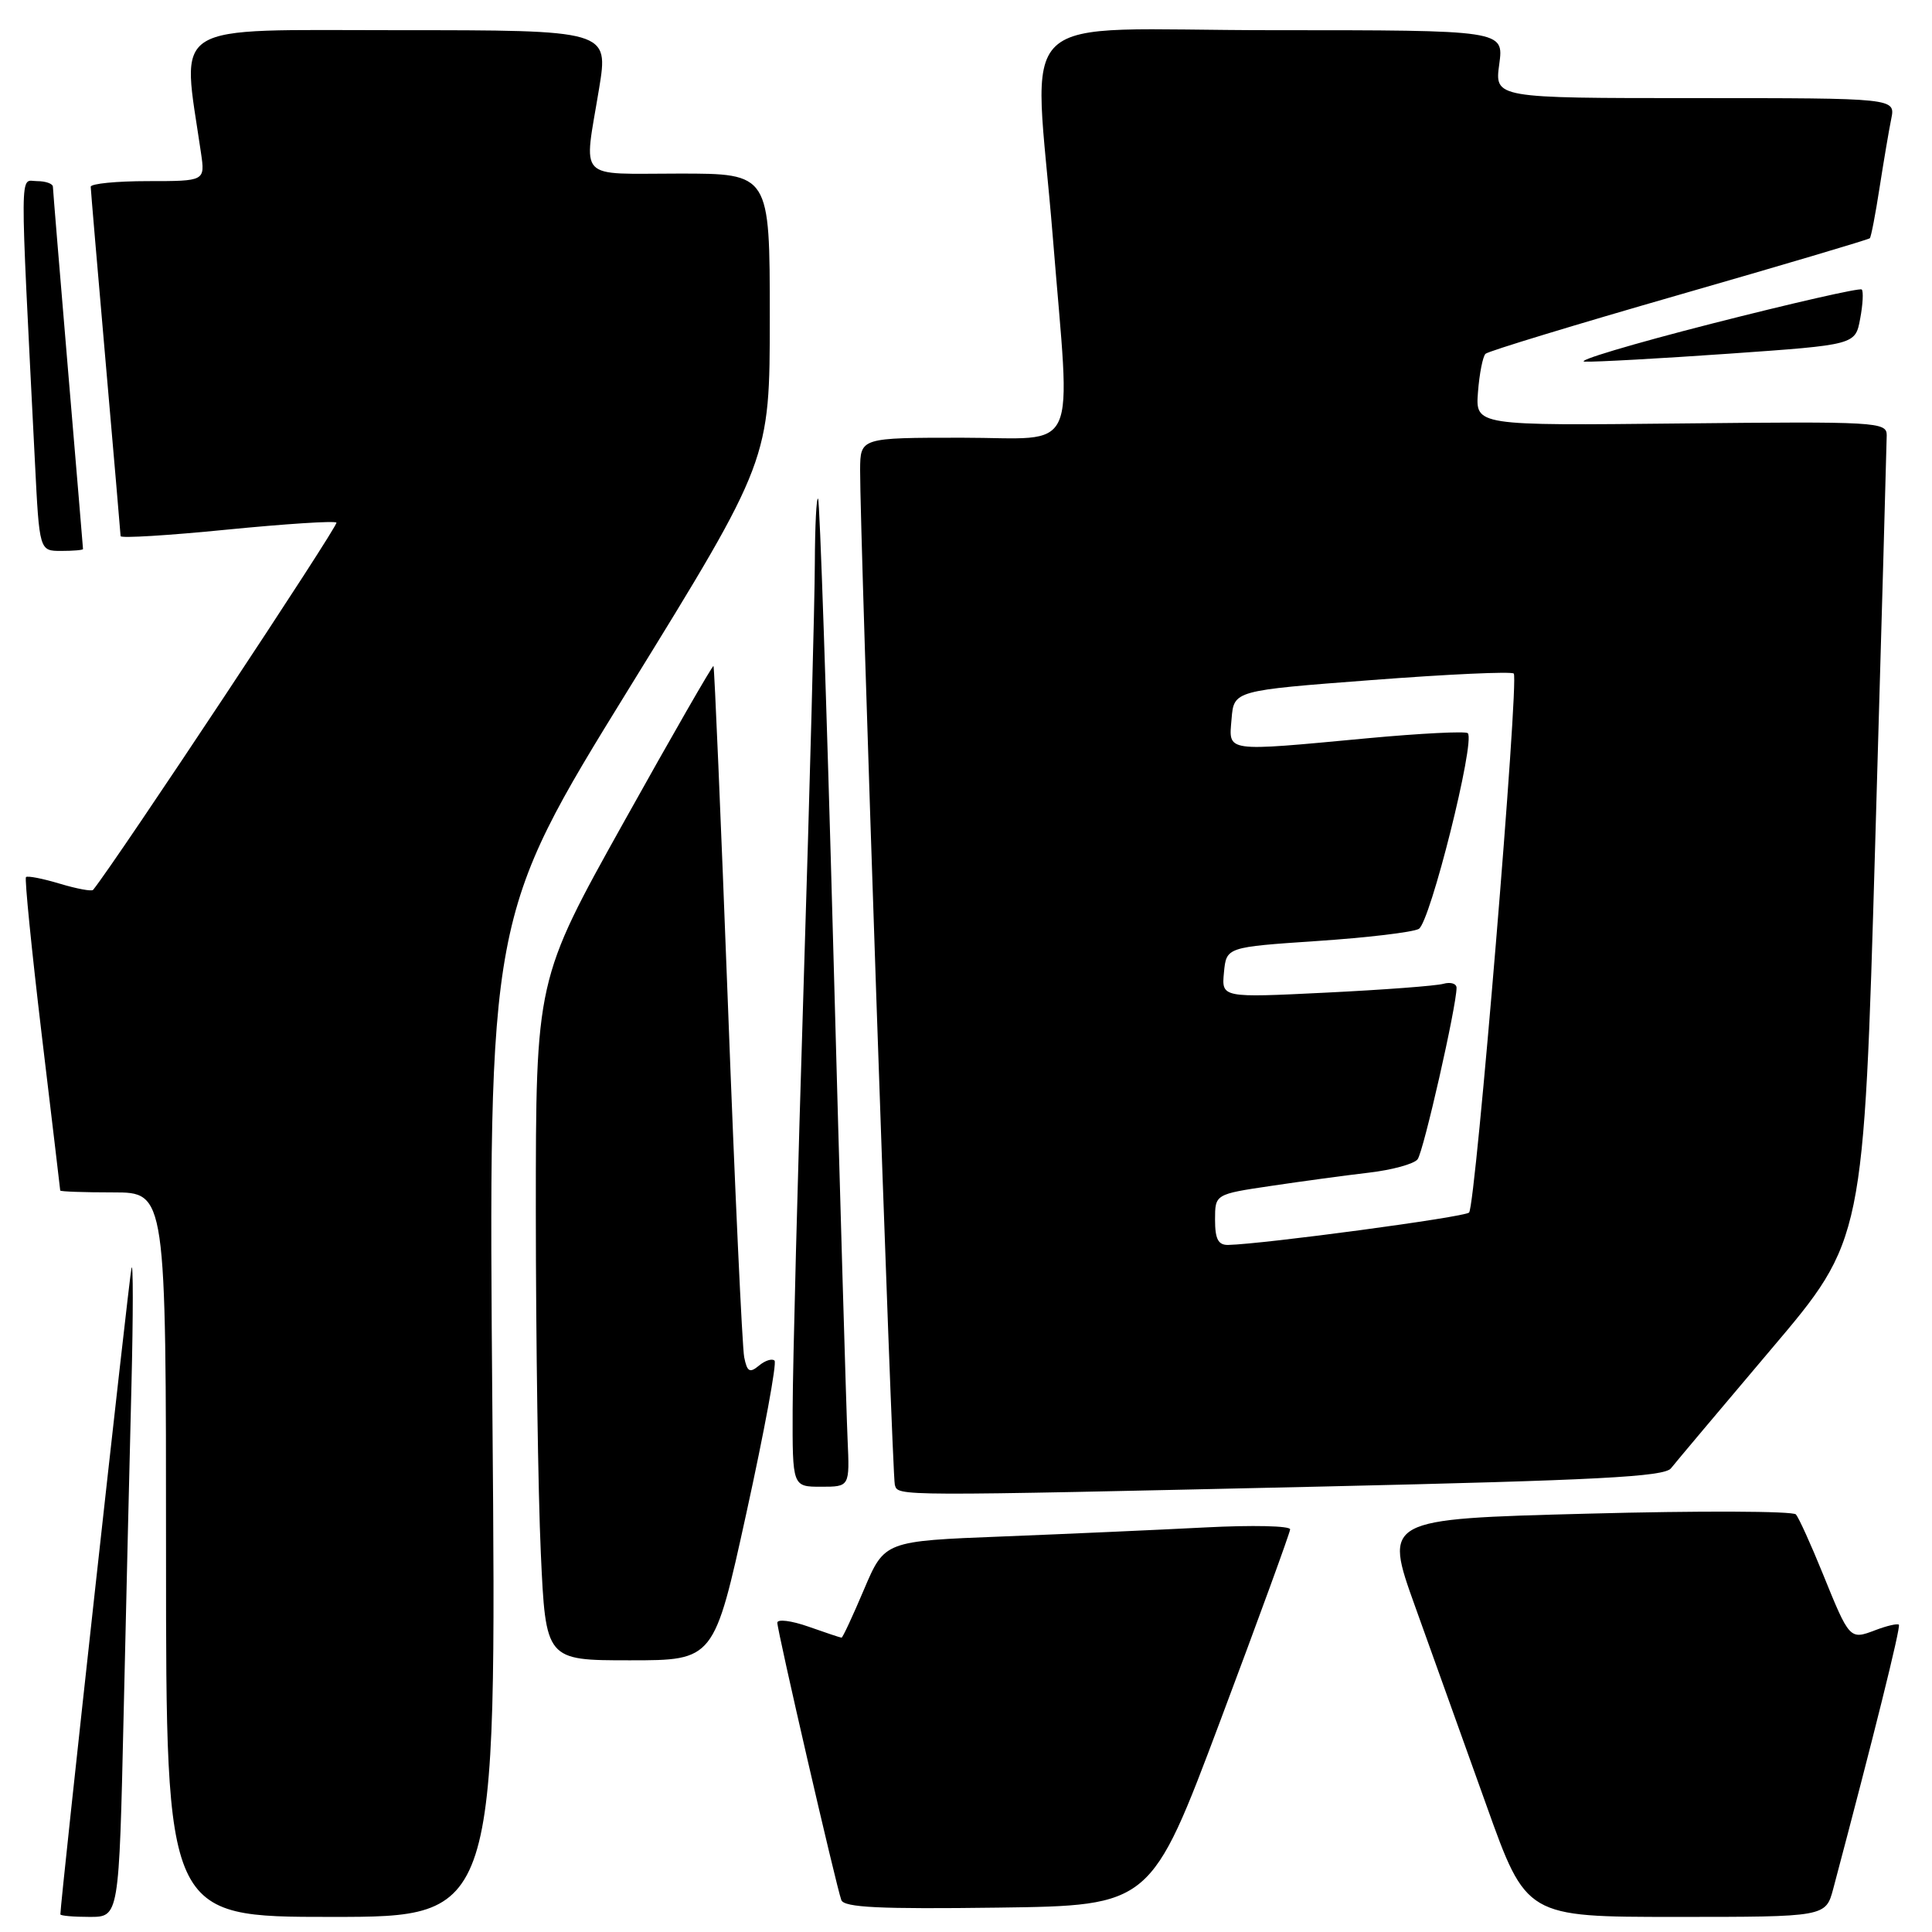 <?xml version="1.0" encoding="UTF-8" standalone="no"?>
<!DOCTYPE svg PUBLIC "-//W3C//DTD SVG 1.1//EN" "http://www.w3.org/Graphics/SVG/1.1/DTD/svg11.dtd" >
<svg xmlns="http://www.w3.org/2000/svg" xmlns:xlink="http://www.w3.org/1999/xlink" version="1.1" viewBox="0 0 256 256">
 <g >
 <path fill="currentColor"
d=" M 16.38 227.25 C 16.72 212.54 17.18 192.85 17.42 183.50 C 17.65 174.15 17.65 167.18 17.43 168.00 C 17.12 169.13 8.00 251.97 8.00 253.66 C 8.00 253.85 9.75 254.00 11.89 254.00 C 15.77 254.00 15.77 254.00 16.38 227.25 Z  M 65.25 187.73 C 64.70 121.46 64.70 121.46 83.35 91.22 C 102.00 60.98 102.00 60.98 102.00 41.99 C 102.00 23.00 102.00 23.00 90.00 23.00 C 76.26 23.00 77.34 24.15 79.38 11.75 C 80.65 4.00 80.65 4.00 52.72 4.00 C 21.95 4.00 24.07 2.68 26.63 20.25 C 27.18 24.00 27.18 24.00 19.59 24.00 C 15.41 24.00 12.01 24.34 12.02 24.75 C 12.03 25.16 12.92 35.62 14.00 48.00 C 15.08 60.38 15.97 70.74 15.98 71.04 C 15.99 71.34 22.33 70.95 30.06 70.18 C 37.79 69.42 44.33 68.99 44.58 69.25 C 44.91 69.58 15.43 114.08 12.34 117.91 C 12.16 118.14 10.17 117.77 7.91 117.09 C 5.65 116.41 3.64 116.02 3.44 116.22 C 3.25 116.42 4.18 125.79 5.52 137.04 C 6.87 148.29 7.97 157.61 7.98 157.75 C 7.99 157.89 11.15 158.00 15.00 158.00 C 22.00 158.00 22.00 158.00 22.00 206.00 C 22.00 254.00 22.00 254.00 43.90 254.00 C 65.81 254.00 65.81 254.00 65.25 187.73 Z  M 242.92 250.25 C 248.23 230.26 251.89 215.56 251.61 215.28 C 251.43 215.10 250.02 215.42 248.48 216.01 C 245.10 217.29 245.08 217.28 241.52 208.50 C 239.96 204.65 238.36 201.13 237.97 200.67 C 237.57 200.22 225.12 200.17 210.30 200.57 C 183.35 201.28 183.35 201.28 187.52 212.89 C 189.81 219.28 194.06 231.14 196.97 239.25 C 202.24 254.00 202.24 254.00 222.08 254.00 C 241.92 254.00 241.92 254.00 242.92 250.25 Z  M 161.70 228.00 C 166.76 214.53 170.92 203.12 170.95 202.65 C 170.98 202.18 165.94 202.07 159.75 202.39 C 153.56 202.71 141.46 203.25 132.86 203.59 C 117.21 204.20 117.21 204.20 114.49 210.60 C 113.00 214.12 111.66 217.00 111.51 217.00 C 111.37 217.00 109.39 216.34 107.13 215.54 C 104.86 214.74 103.00 214.51 103.00 215.02 C 103.00 216.12 110.80 249.93 111.48 251.77 C 111.85 252.75 116.55 252.98 132.23 252.77 C 152.50 252.50 152.50 252.50 161.70 228.00 Z  M 98.91 200.44 C 101.27 189.68 102.95 180.61 102.63 180.29 C 102.31 179.98 101.38 180.27 100.57 180.95 C 99.34 181.97 99.00 181.78 98.61 179.84 C 98.35 178.55 97.37 157.48 96.45 133.00 C 95.52 108.52 94.66 88.39 94.54 88.25 C 94.43 88.11 89.08 97.41 82.67 108.91 C 71.00 129.83 71.00 129.83 71.00 160.67 C 71.01 177.62 71.30 197.91 71.66 205.75 C 72.31 220.00 72.31 220.00 83.46 220.00 C 94.62 220.00 94.62 220.00 98.91 200.44 Z  M 175.41 196.97 C 211.62 196.14 220.53 195.68 221.41 194.56 C 222.01 193.80 228.00 186.68 234.72 178.74 C 246.95 164.31 246.95 164.31 248.47 111.91 C 249.31 83.08 249.99 58.67 250.00 57.66 C 250.00 55.91 248.64 55.84 222.75 56.11 C 195.50 56.40 195.50 56.40 195.84 51.95 C 196.03 49.50 196.48 47.22 196.84 46.88 C 197.20 46.53 208.74 43.02 222.47 39.07 C 236.21 35.12 247.59 31.74 247.76 31.57 C 247.93 31.40 248.51 28.39 249.05 24.88 C 249.60 21.37 250.29 17.26 250.60 15.75 C 251.16 13.00 251.16 13.00 224.60 13.00 C 198.04 13.00 198.04 13.00 198.66 8.50 C 199.27 4.00 199.27 4.00 168.64 4.00 C 133.27 4.00 137.01 0.47 139.51 31.50 C 141.88 60.97 143.23 58.00 127.50 58.00 C 114.00 58.00 114.00 58.00 113.97 62.25 C 113.92 70.22 118.20 195.50 118.57 196.75 C 119.02 198.27 118.14 198.26 175.41 196.97 Z  M 112.31 190.75 C 112.15 187.31 111.29 157.95 110.41 125.50 C 109.53 93.05 108.62 66.31 108.40 66.08 C 108.18 65.85 107.99 69.68 107.97 74.58 C 107.96 79.49 107.30 104.42 106.50 130.00 C 105.70 155.57 105.04 181.11 105.03 186.75 C 105.00 197.00 105.00 197.00 108.80 197.00 C 112.59 197.00 112.59 197.00 112.31 190.75 Z  M 11.00 72.75 C 11.00 72.61 10.10 61.93 9.01 49.00 C 7.92 36.07 7.02 25.16 7.01 24.75 C 7.01 24.34 6.05 24.00 4.90 24.00 C 2.58 24.00 2.60 20.92 4.63 61.25 C 5.22 73.00 5.22 73.00 8.11 73.00 C 9.70 73.00 11.00 72.89 11.00 72.75 Z  M 229.17 46.86 C 245.84 45.69 245.84 45.69 246.48 42.24 C 246.84 40.35 246.93 38.60 246.69 38.36 C 246.45 38.12 237.54 40.15 226.88 42.87 C 216.22 45.59 208.62 47.87 210.00 47.92 C 211.38 47.98 220.00 47.50 229.17 46.86 Z  M 161.00 161.62 C 161.00 158.24 161.00 158.24 168.41 157.14 C 172.49 156.53 178.34 155.74 181.41 155.38 C 184.47 155.02 187.37 154.23 187.84 153.61 C 188.62 152.60 193.00 133.32 193.00 130.89 C 193.00 130.33 192.21 130.09 191.25 130.36 C 190.29 130.63 183.28 131.16 175.68 131.53 C 161.86 132.21 161.86 132.21 162.18 128.86 C 162.50 125.50 162.50 125.50 174.50 124.69 C 181.10 124.25 187.17 123.53 187.99 123.09 C 189.49 122.29 195.52 98.19 194.49 97.15 C 194.20 96.87 188.24 97.17 181.23 97.82 C 162.08 99.61 162.82 99.71 163.19 95.25 C 163.50 91.50 163.50 91.50 181.77 90.11 C 191.82 89.34 200.29 88.95 200.58 89.25 C 201.31 89.98 195.53 159.81 194.66 160.67 C 194.06 161.28 167.50 164.84 162.75 164.96 C 161.42 164.99 161.00 164.19 161.00 161.62 Z "/>
</g>
</svg>